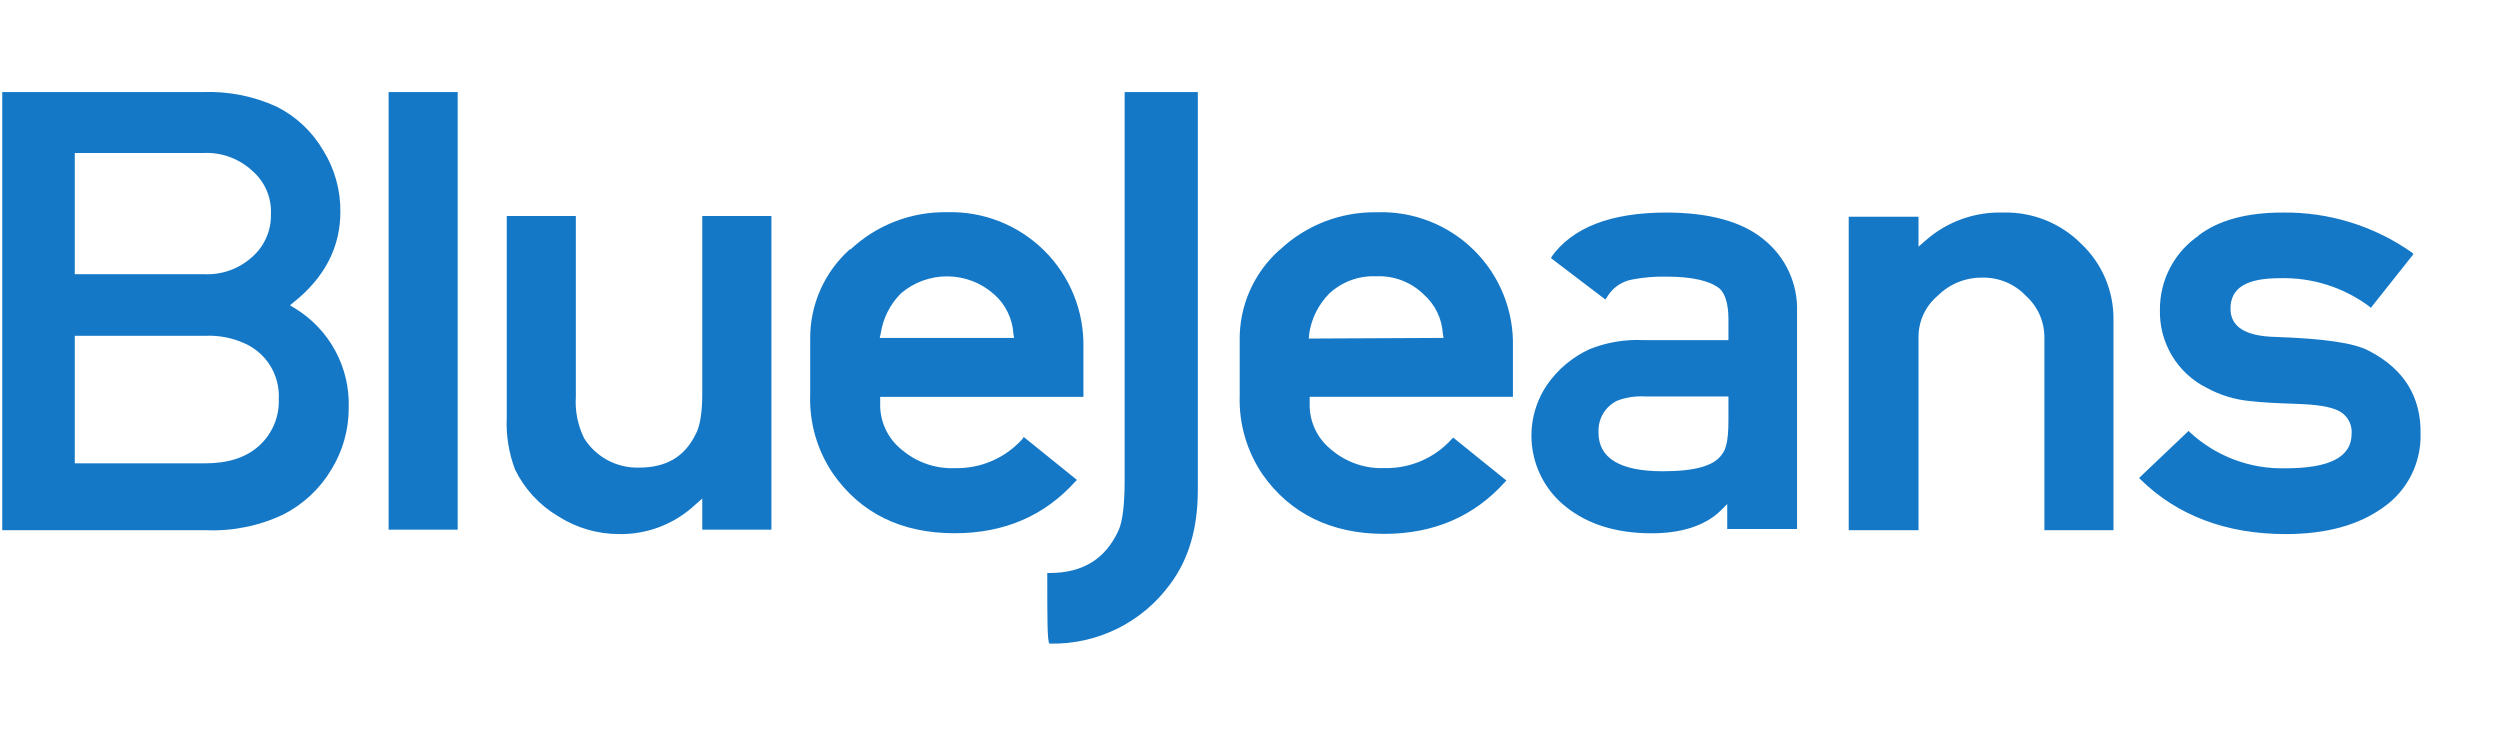 <svg width="131" height="39" viewBox="0 0 131 39" fill="none" xmlns="http://www.w3.org/2000/svg">
<path d="M36.799 11.319V20.576C36.799 21.591 36.692 22.354 36.429 22.798C35.851 23.957 34.873 24.502 33.498 24.502C32.925 24.521 32.356 24.389 31.85 24.12C31.343 23.851 30.916 23.454 30.611 22.969C30.277 22.294 30.126 21.543 30.174 20.791V11.319H26.554V21.88C26.511 22.807 26.659 23.733 26.988 24.602C27.482 25.616 28.262 26.465 29.233 27.042C30.184 27.654 31.291 27.982 32.423 27.986C33.908 28.014 35.344 27.463 36.429 26.449L36.799 26.123V27.756H40.423V11.319H36.799ZM68.602 17.488C68.718 16.694 69.085 15.957 69.65 15.385C69.98 15.077 70.368 14.839 70.791 14.683C71.214 14.527 71.664 14.457 72.114 14.478C72.57 14.457 73.025 14.53 73.451 14.691C73.878 14.853 74.266 15.101 74.593 15.418C74.891 15.679 75.133 15.997 75.307 16.352C75.48 16.707 75.582 17.094 75.605 17.488L75.642 17.707L68.579 17.74L68.602 17.488ZM67.046 13.097C66.377 13.693 65.844 14.427 65.484 15.247C65.125 16.067 64.945 16.956 64.96 17.851V20.717C64.911 22.187 65.329 23.635 66.153 24.853C67.601 26.923 69.776 27.975 72.526 27.975C75.119 27.975 77.235 27.068 78.865 25.253L78.936 25.179L76.149 22.931L76.075 23.002C75.634 23.494 75.092 23.885 74.486 24.148C73.879 24.411 73.224 24.541 72.563 24.527C71.531 24.572 70.521 24.221 69.739 23.546C69.378 23.255 69.089 22.884 68.896 22.463C68.703 22.041 68.612 21.581 68.628 21.117V20.791H79.277V18.199C79.304 17.258 79.137 16.321 78.787 15.447C78.438 14.572 77.912 13.779 77.243 13.116C76.574 12.452 75.776 11.933 74.898 11.591C74.021 11.248 73.082 11.089 72.14 11.123C70.26 11.093 68.442 11.795 67.072 13.082L67.046 13.097ZM83.764 22.661C83.744 22.318 83.826 21.977 84 21.68C84.174 21.383 84.433 21.145 84.742 20.995C85.215 20.819 85.72 20.744 86.224 20.776H90.57V22.047C90.57 23.243 90.389 23.605 90.244 23.787C89.848 24.405 88.833 24.694 87.132 24.694C84.883 24.694 83.76 24.005 83.76 22.661H83.764ZM81.333 13.445L81.263 13.519L84.123 15.696L84.197 15.585C84.338 15.34 84.53 15.129 84.761 14.966C84.993 14.804 85.257 14.694 85.535 14.645C86.12 14.533 86.715 14.483 87.31 14.496C88.688 14.496 89.592 14.715 90.1 15.115C90.389 15.37 90.57 15.915 90.57 16.711V17.822H86.128C85.164 17.774 84.201 17.935 83.304 18.292C82.412 18.7 81.644 19.339 81.081 20.143C80.403 21.13 80.123 22.337 80.298 23.521C80.472 24.706 81.088 25.781 82.022 26.531C83.182 27.475 84.701 27.945 86.55 27.945C88.106 27.945 89.337 27.545 90.137 26.782L90.507 26.412V27.719H94.165V16.363C94.194 15.626 94.047 14.893 93.736 14.223C93.426 13.555 92.96 12.969 92.379 12.515C91.267 11.612 89.555 11.138 87.31 11.138C84.375 11.138 82.385 11.938 81.296 13.46L81.333 13.445ZM100.901 12.601L100.53 12.926V11.356H96.873V27.782H100.53V17.633C100.533 17.224 100.625 16.821 100.8 16.451C100.974 16.081 101.228 15.754 101.542 15.492C101.847 15.188 102.209 14.948 102.608 14.786C103.007 14.624 103.434 14.543 103.865 14.548C104.29 14.537 104.713 14.616 105.106 14.778C105.5 14.941 105.854 15.184 106.147 15.492C106.455 15.766 106.702 16.101 106.87 16.476C107.039 16.852 107.126 17.258 107.126 17.67V27.782H110.746V16.762C110.756 16.016 110.61 15.276 110.319 14.589C110.027 13.902 109.596 13.283 109.052 12.771C108.52 12.236 107.883 11.816 107.183 11.535C106.482 11.254 105.731 11.119 104.977 11.138C103.481 11.089 102.024 11.612 100.901 12.601V12.601ZM115.207 12.349C114.577 12.78 114.063 13.36 113.71 14.037C113.356 14.713 113.175 15.466 113.18 16.229C113.157 17.076 113.376 17.911 113.812 18.638C114.248 19.364 114.882 19.951 115.64 20.328C116.357 20.717 117.147 20.953 117.96 21.021C118.505 21.091 119.335 21.128 120.387 21.165C121.439 21.202 122.162 21.31 122.61 21.561C122.812 21.677 122.977 21.848 123.086 22.054C123.194 22.26 123.243 22.492 123.225 22.724C123.225 23.957 122.065 24.539 119.75 24.539C117.901 24.584 116.107 23.907 114.751 22.65L114.681 22.58L112.087 25.046L112.161 25.12C114.08 27.005 116.648 27.986 119.764 27.986C121.902 27.986 123.603 27.516 124.907 26.572C125.517 26.141 126.012 25.567 126.349 24.901C126.685 24.235 126.853 23.496 126.838 22.75C126.871 20.791 125.967 19.34 124.155 18.395C123.358 17.959 121.728 17.74 119.231 17.655C117.638 17.618 116.878 17.111 116.878 16.174C116.878 15.085 117.712 14.578 119.449 14.578C121.14 14.528 122.798 15.05 124.155 16.059L124.229 16.133L126.467 13.315L126.397 13.241C124.407 11.836 122.022 11.1 119.587 11.138C117.734 11.138 116.252 11.538 115.203 12.338L115.207 12.349ZM46.148 17.488C46.264 16.694 46.632 15.957 47.196 15.385C47.877 14.796 48.748 14.475 49.648 14.481C50.548 14.487 51.415 14.82 52.087 15.418C52.385 15.68 52.627 15.997 52.801 16.352C52.975 16.707 53.078 17.093 53.102 17.488L53.136 17.707H46.096L46.148 17.488ZM44.554 13.045C43.883 13.639 43.348 14.371 42.985 15.191C42.623 16.011 42.441 16.899 42.454 17.796V20.662C42.399 22.14 42.819 23.597 43.65 24.82C45.095 26.89 47.233 27.942 50.023 27.942C52.617 27.942 54.729 27.034 56.359 25.22L56.434 25.15L53.644 22.898L53.573 23.006C53.131 23.497 52.589 23.887 51.983 24.151C51.377 24.414 50.721 24.544 50.06 24.531C49.027 24.576 48.016 24.225 47.233 23.55C46.873 23.259 46.585 22.887 46.392 22.466C46.199 22.044 46.106 21.584 46.122 21.121V20.795H56.771V18.203C56.79 17.262 56.618 16.328 56.265 15.456C55.912 14.583 55.385 13.792 54.717 13.13C54.048 12.467 53.252 11.947 52.377 11.602C51.501 11.256 50.564 11.092 49.623 11.119C47.742 11.088 45.924 11.793 44.554 13.082V13.045ZM3.919 17.596H10.766C11.449 17.566 12.13 17.692 12.756 17.966C13.33 18.206 13.816 18.617 14.148 19.143C14.479 19.669 14.64 20.285 14.608 20.906C14.627 21.37 14.542 21.832 14.36 22.259C14.178 22.686 13.903 23.068 13.556 23.376C12.87 23.991 11.926 24.279 10.733 24.279H3.919V17.596ZM3.919 8.016H10.655C11.117 7.994 11.579 8.062 12.015 8.219C12.45 8.375 12.851 8.616 13.193 8.927C13.524 9.206 13.787 9.557 13.961 9.953C14.135 10.349 14.216 10.78 14.197 11.212C14.209 11.635 14.127 12.056 13.958 12.445C13.789 12.833 13.537 13.18 13.219 13.46C12.877 13.771 12.478 14.011 12.043 14.167C11.607 14.323 11.146 14.391 10.684 14.367H3.919V8.016ZM0.117 4.824V27.782H10.799C12.206 27.841 13.605 27.553 14.875 26.945C15.912 26.41 16.778 25.594 17.372 24.59C17.965 23.621 18.277 22.505 18.273 21.369C18.307 20.326 18.063 19.293 17.567 18.376C17.07 17.459 16.338 16.69 15.446 16.148L15.194 16L15.412 15.818C17.043 14.511 17.836 12.915 17.836 11.101C17.849 9.96 17.535 8.84 16.931 7.872C16.357 6.891 15.51 6.097 14.493 5.587C13.279 5.034 11.951 4.773 10.618 4.824H0.117ZM20.363 27.756H23.983V4.824H20.363V27.756ZM58.931 4.824V25.19C58.931 26.459 58.822 27.331 58.605 27.805C57.919 29.286 56.752 30.026 54.985 30.026H54.877V30.134C54.877 32.455 54.877 33.544 54.985 33.725H55.018C56.242 33.752 57.454 33.482 58.551 32.939C59.648 32.396 60.597 31.596 61.317 30.608C62.295 29.3 62.766 27.668 62.766 25.672V4.824H58.931Z" fill="#1478C7"/>
</svg>
